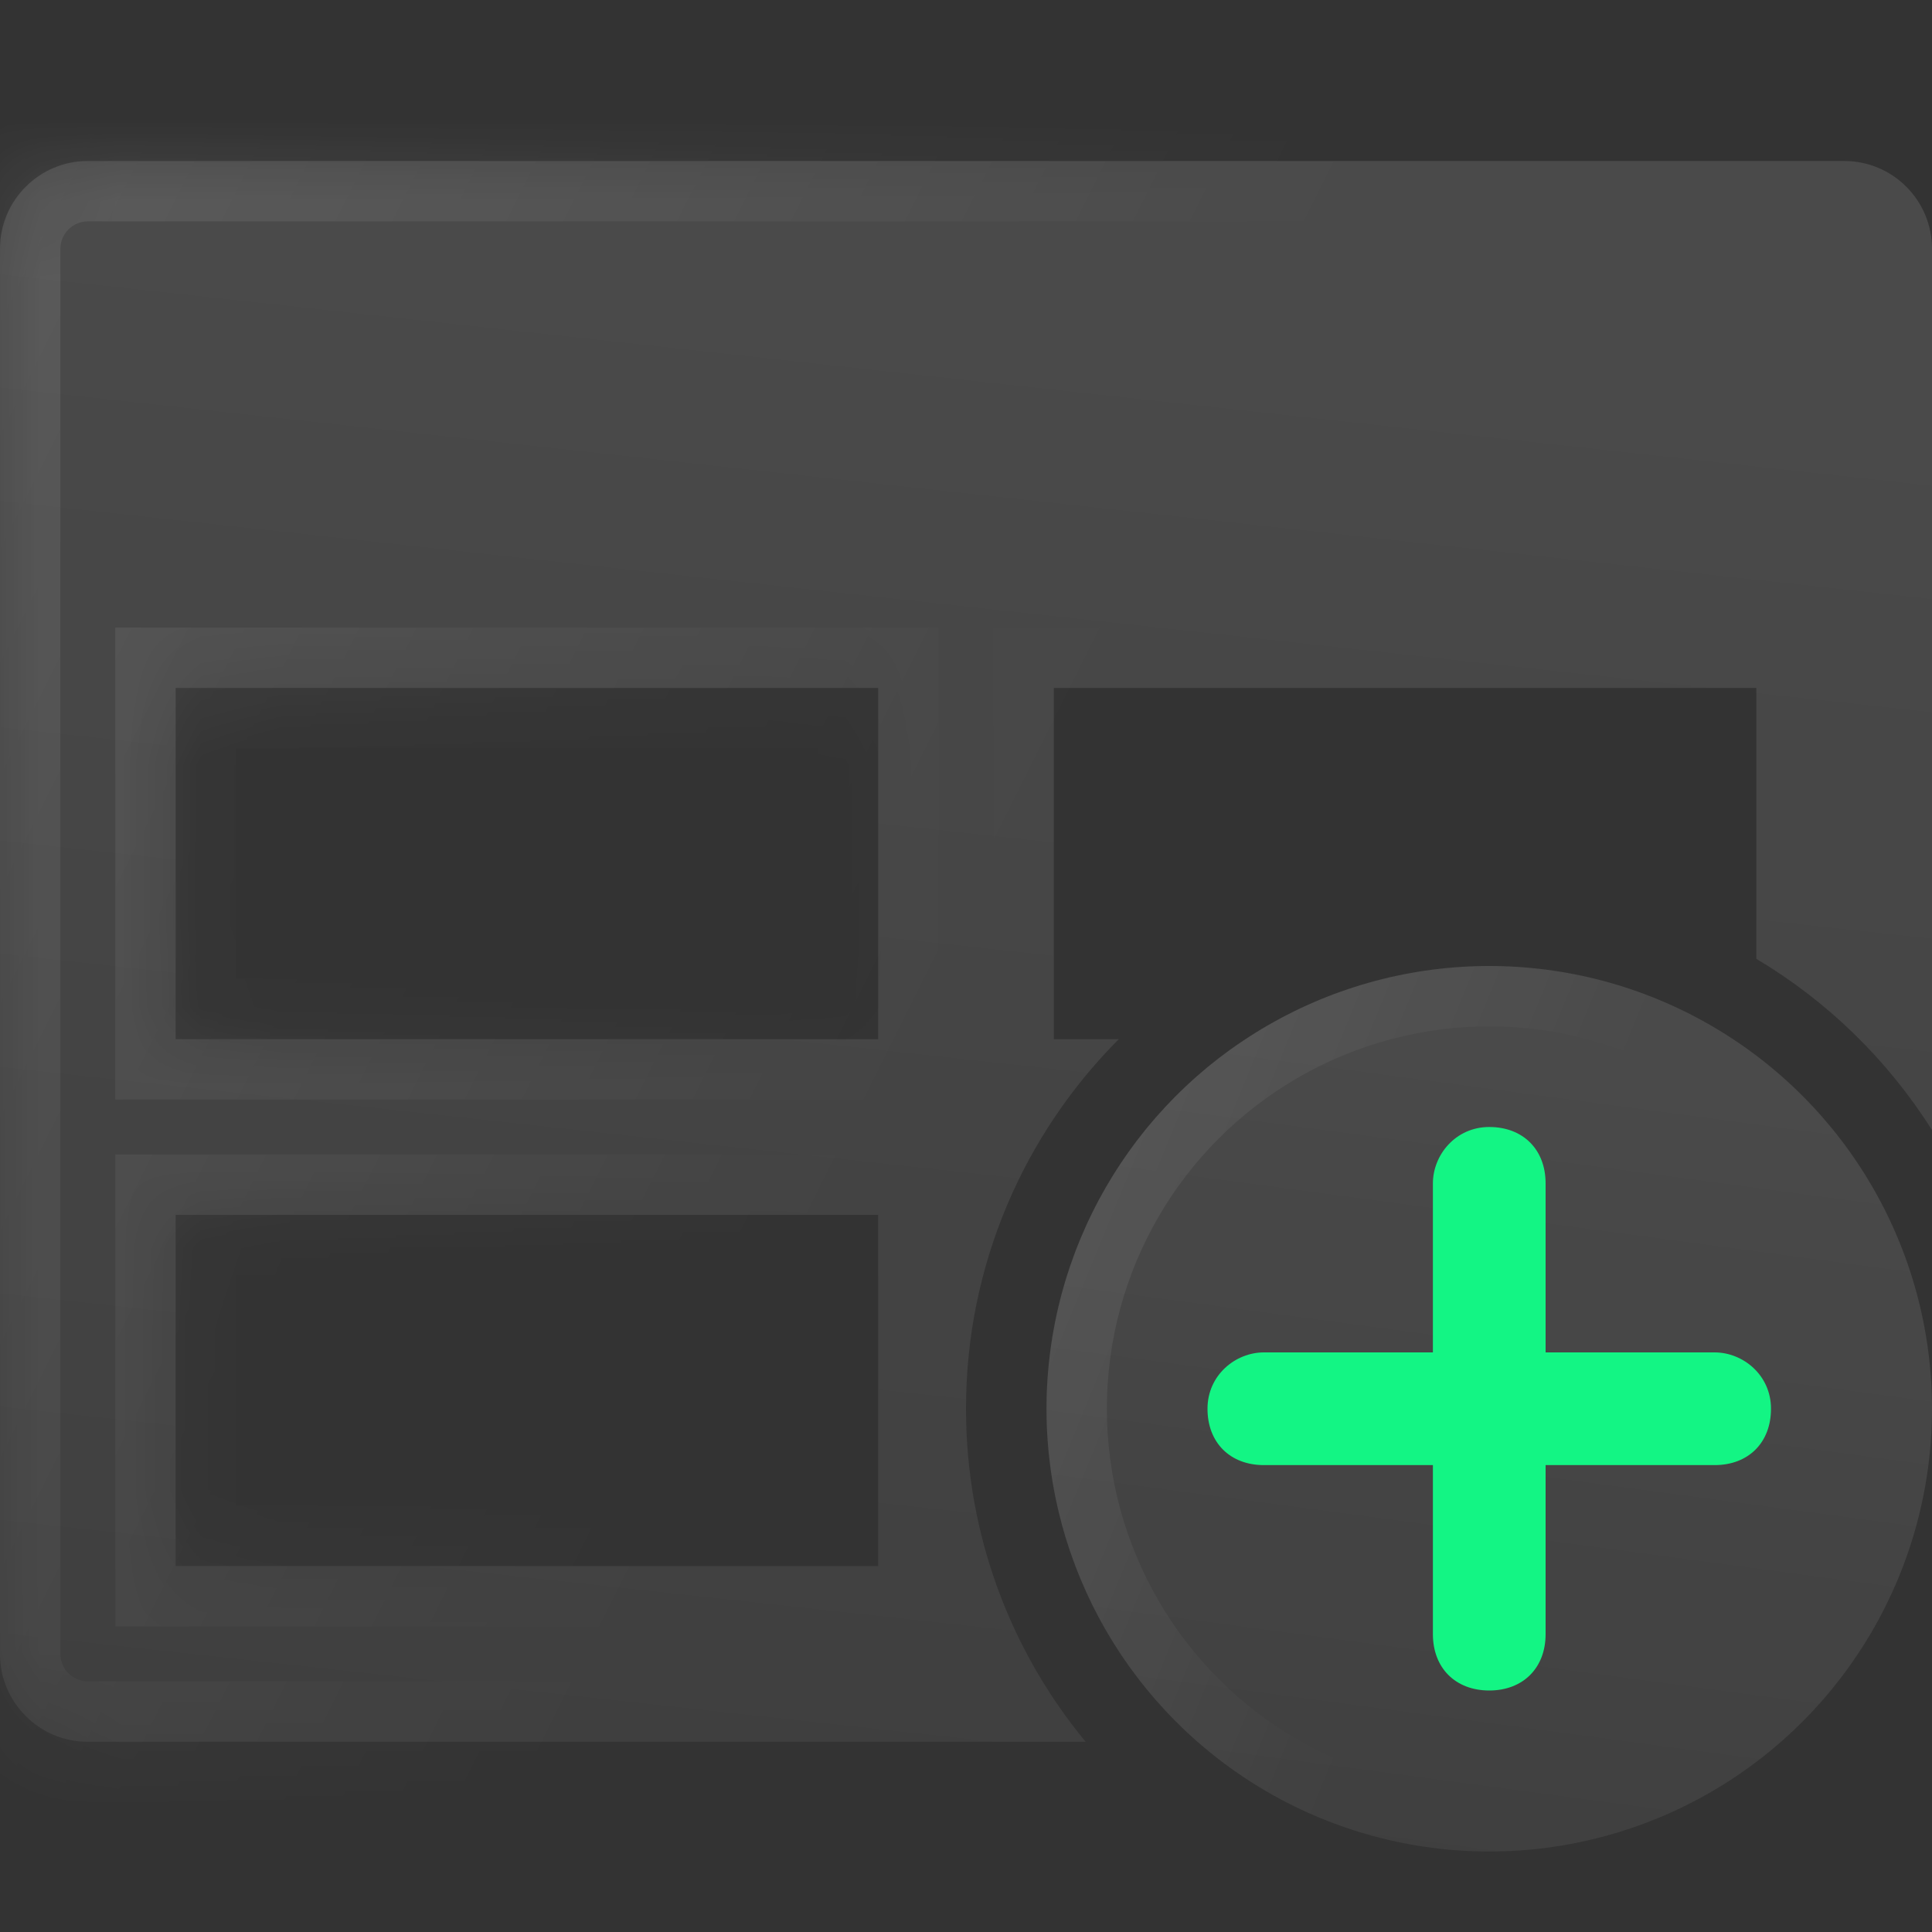 <svg width="24" height="24" viewBox="0 0 24 24" fill="none" xmlns="http://www.w3.org/2000/svg">
<rect x="0" y="0" width="24" height="24" fill="#333333" stroke="none"/>
<mask id="path-1-inside-1_17351_44004" fill="white">
<path d="M22.909 2C23.512 2 24 2.488 24 3.091V14.038C23.451 13.168 22.703 12.438 21.818 11.911V8.546H13.091V12.909H13.898C12.725 14.085 12 15.708 12 17.5C12 19.072 12.558 20.513 13.486 21.637H1.091C0.489 21.637 0 21.148 0 20.546V3.091C4.79591e-05 2.488 0.488 2 1.091 2H22.909ZM2.182 15.091V19.454H10.909V15.091H2.182ZM2.182 8.546V12.909H10.909V8.546H2.182Z"/>
</mask>
<path d="M22.909 2C23.512 2 24 2.488 24 3.091V14.038C23.451 13.168 22.703 12.438 21.818 11.911V8.546H13.091V12.909H13.898C12.725 14.085 12 15.708 12 17.5C12 19.072 12.558 20.513 13.486 21.637H1.091C0.489 21.637 0 21.148 0 20.546V3.091C4.79591e-05 2.488 0.488 2 1.091 2H22.909ZM2.182 15.091V19.454H10.909V15.091H2.182ZM2.182 8.546V12.909H10.909V8.546H2.182Z" fill="#F8F8F8" fill-opacity="0.02"/>
<path d="M22.909 2C23.512 2 24 2.488 24 3.091V14.038C23.451 13.168 22.703 12.438 21.818 11.911V8.546H13.091V12.909H13.898C12.725 14.085 12 15.708 12 17.5C12 19.072 12.558 20.513 13.486 21.637H1.091C0.489 21.637 0 21.148 0 20.546V3.091C4.79591e-05 2.488 0.488 2 1.091 2H22.909ZM2.182 15.091V19.454H10.909V15.091H2.182ZM2.182 8.546V12.909H10.909V8.546H2.182Z" fill="url(#paint0_linear_17351_44004)" fill-opacity="0.25"/>
<path d="M22.909 2L22.909 1.25H22.909V2ZM24 3.091L24.75 3.091L24.75 3.091L24 3.091ZM24 14.038L23.366 14.438L24.75 16.633V14.038H24ZM21.818 11.911H21.068V12.338L21.435 12.556L21.818 11.911ZM21.818 8.546H22.568V7.796H21.818V8.546ZM13.091 8.546V7.796H12.341V8.546H13.091ZM13.091 12.909H12.341V13.659H13.091V12.909ZM13.898 12.909L14.428 13.439L15.705 12.159H13.898V12.909ZM13.486 21.637V22.387H15.079L14.065 21.159L13.486 21.637ZM1.091 21.637L1.091 22.387H1.091V21.637ZM0 20.546L-0.75 20.546L-0.75 20.546L0 20.546ZM0 3.091L-0.75 3.091V3.091H0ZM1.091 2L1.091 1.25L1.091 1.25L1.091 2ZM2.182 15.091V14.341H1.432V15.091H2.182ZM2.182 19.454H1.432V20.204H2.182V19.454ZM10.909 19.454V20.204H11.659V19.454H10.909ZM10.909 15.091H11.659V14.341H10.909V15.091ZM2.182 8.546V7.796H1.432V8.546H2.182ZM2.182 12.909H1.432V13.659H2.182V12.909ZM10.909 12.909V13.659H11.659V12.909H10.909ZM10.909 8.546H11.659V7.796H10.909V8.546ZM22.909 2L22.909 2.75C23.097 2.75 23.25 2.903 23.25 3.091L24 3.091L24.75 3.091C24.75 2.074 23.926 1.25 22.909 1.25L22.909 2ZM24 3.091H23.25V14.038H24H24.75V3.091H24ZM24 14.038L24.634 13.638C24.023 12.668 23.189 11.854 22.202 11.267L21.818 11.911L21.435 12.556C22.218 13.021 22.88 13.668 23.366 14.438L24 14.038ZM21.818 11.911H22.568V8.546H21.818H21.068V11.911H21.818ZM21.818 8.546V7.796H13.091V8.546V9.296H21.818V8.546ZM13.091 8.546H12.341V12.909H13.091H13.841V8.546H13.091ZM13.091 12.909V13.659H13.898V12.909V12.159H13.091V12.909ZM13.898 12.909L13.367 12.38C12.059 13.69 11.25 15.502 11.25 17.5H12H12.75C12.75 15.914 13.39 14.48 14.428 13.439L13.898 12.909ZM12 17.5H11.25C11.25 19.252 11.873 20.861 12.908 22.114L13.486 21.637L14.065 21.159C13.243 20.165 12.75 18.891 12.75 17.5H12ZM13.486 21.637V20.887H1.091V21.637V22.387H13.486V21.637ZM1.091 21.637L1.091 20.887C0.903 20.887 0.75 20.734 0.75 20.546L0 20.546L-0.75 20.546C-0.75 21.562 0.074 22.387 1.091 22.387L1.091 21.637ZM0 20.546H0.75V3.091H0H-0.75V20.546H0ZM0 3.091L0.75 3.091C0.75 2.903 0.903 2.75 1.091 2.75L1.091 2L1.091 1.25C0.074 1.25 -0.75 2.074 -0.75 3.091L0 3.091ZM1.091 2V2.75H22.909V2V1.25H1.091V2ZM2.182 15.091H1.432V19.454H2.182H2.932V15.091H2.182ZM2.182 19.454V20.204H10.909V19.454V18.704H2.182V19.454ZM10.909 19.454H11.659V15.091H10.909H10.159V19.454H10.909ZM10.909 15.091V14.341H2.182V15.091V15.841H10.909V15.091ZM2.182 8.546H1.432V12.909H2.182H2.932V8.546H2.182ZM2.182 12.909V13.659H10.909V12.909V12.159H2.182V12.909ZM10.909 12.909H11.659V8.546H10.909H10.159V12.909H10.909ZM10.909 8.546V7.796H2.182V8.546V9.296H10.909V8.546Z" fill="url(#paint1_linear_17351_44004)" fill-opacity="0.25" mask="url(#path-1-inside-1_17351_44004)"/>
<circle cx="18.5" cy="17.5" r="5.5" fill="#F8F8F8" fill-opacity="0.02"/>
<circle cx="18.5" cy="17.5" r="5.5" fill="url(#paint2_linear_17351_44004)" fill-opacity="0.25"/>
<circle cx="18.5" cy="17.5" r="5.125" stroke="url(#paint3_linear_17351_44004)" stroke-opacity="0.25" stroke-width="0.75"/>
<path d="M21.3 16.8H19.2V14.7C19.2 14.28 18.92 14 18.5 14C18.08 14 17.8 14.35 17.8 14.7V16.8H15.7C15.35 16.8 15 17.08 15 17.5C15 17.92 15.28 18.2 15.7 18.2H17.8V20.3C17.8 20.72 18.08 21 18.5 21C18.92 21 19.2 20.72 19.2 20.3V18.2H21.3C21.72 18.2 22 17.92 22 17.5C22 17.08 21.65 16.8 21.3 16.8Z" fill="#13F584"/>
<defs>
<linearGradient id="paint0_linear_17351_44004" x1="0" y1="2" x2="-3.879" y2="37.434" gradientUnits="userSpaceOnUse">
<stop stop-color="white" stop-opacity="0.4"/>
<stop offset="1" stop-color="white" stop-opacity="0"/>
</linearGradient>
<linearGradient id="paint1_linear_17351_44004" x1="12" y1="11.818" x2="-6.019" y2="2.786" gradientUnits="userSpaceOnUse">
<stop stop-color="white" stop-opacity="0"/>
<stop offset="1" stop-color="white" stop-opacity="0.5"/>
</linearGradient>
<linearGradient id="paint2_linear_17351_44004" x1="13" y1="12" x2="10.359" y2="31.734" gradientUnits="userSpaceOnUse">
<stop stop-color="white" stop-opacity="0.4"/>
<stop offset="1" stop-color="white" stop-opacity="0"/>
</linearGradient>
<linearGradient id="paint3_linear_17351_44004" x1="18.5" y1="17.5" x2="9.654" y2="13.872" gradientUnits="userSpaceOnUse">
<stop stop-color="white" stop-opacity="0"/>
<stop offset="1" stop-color="white" stop-opacity="0.5"/>
</linearGradient>
</defs>
</svg>
